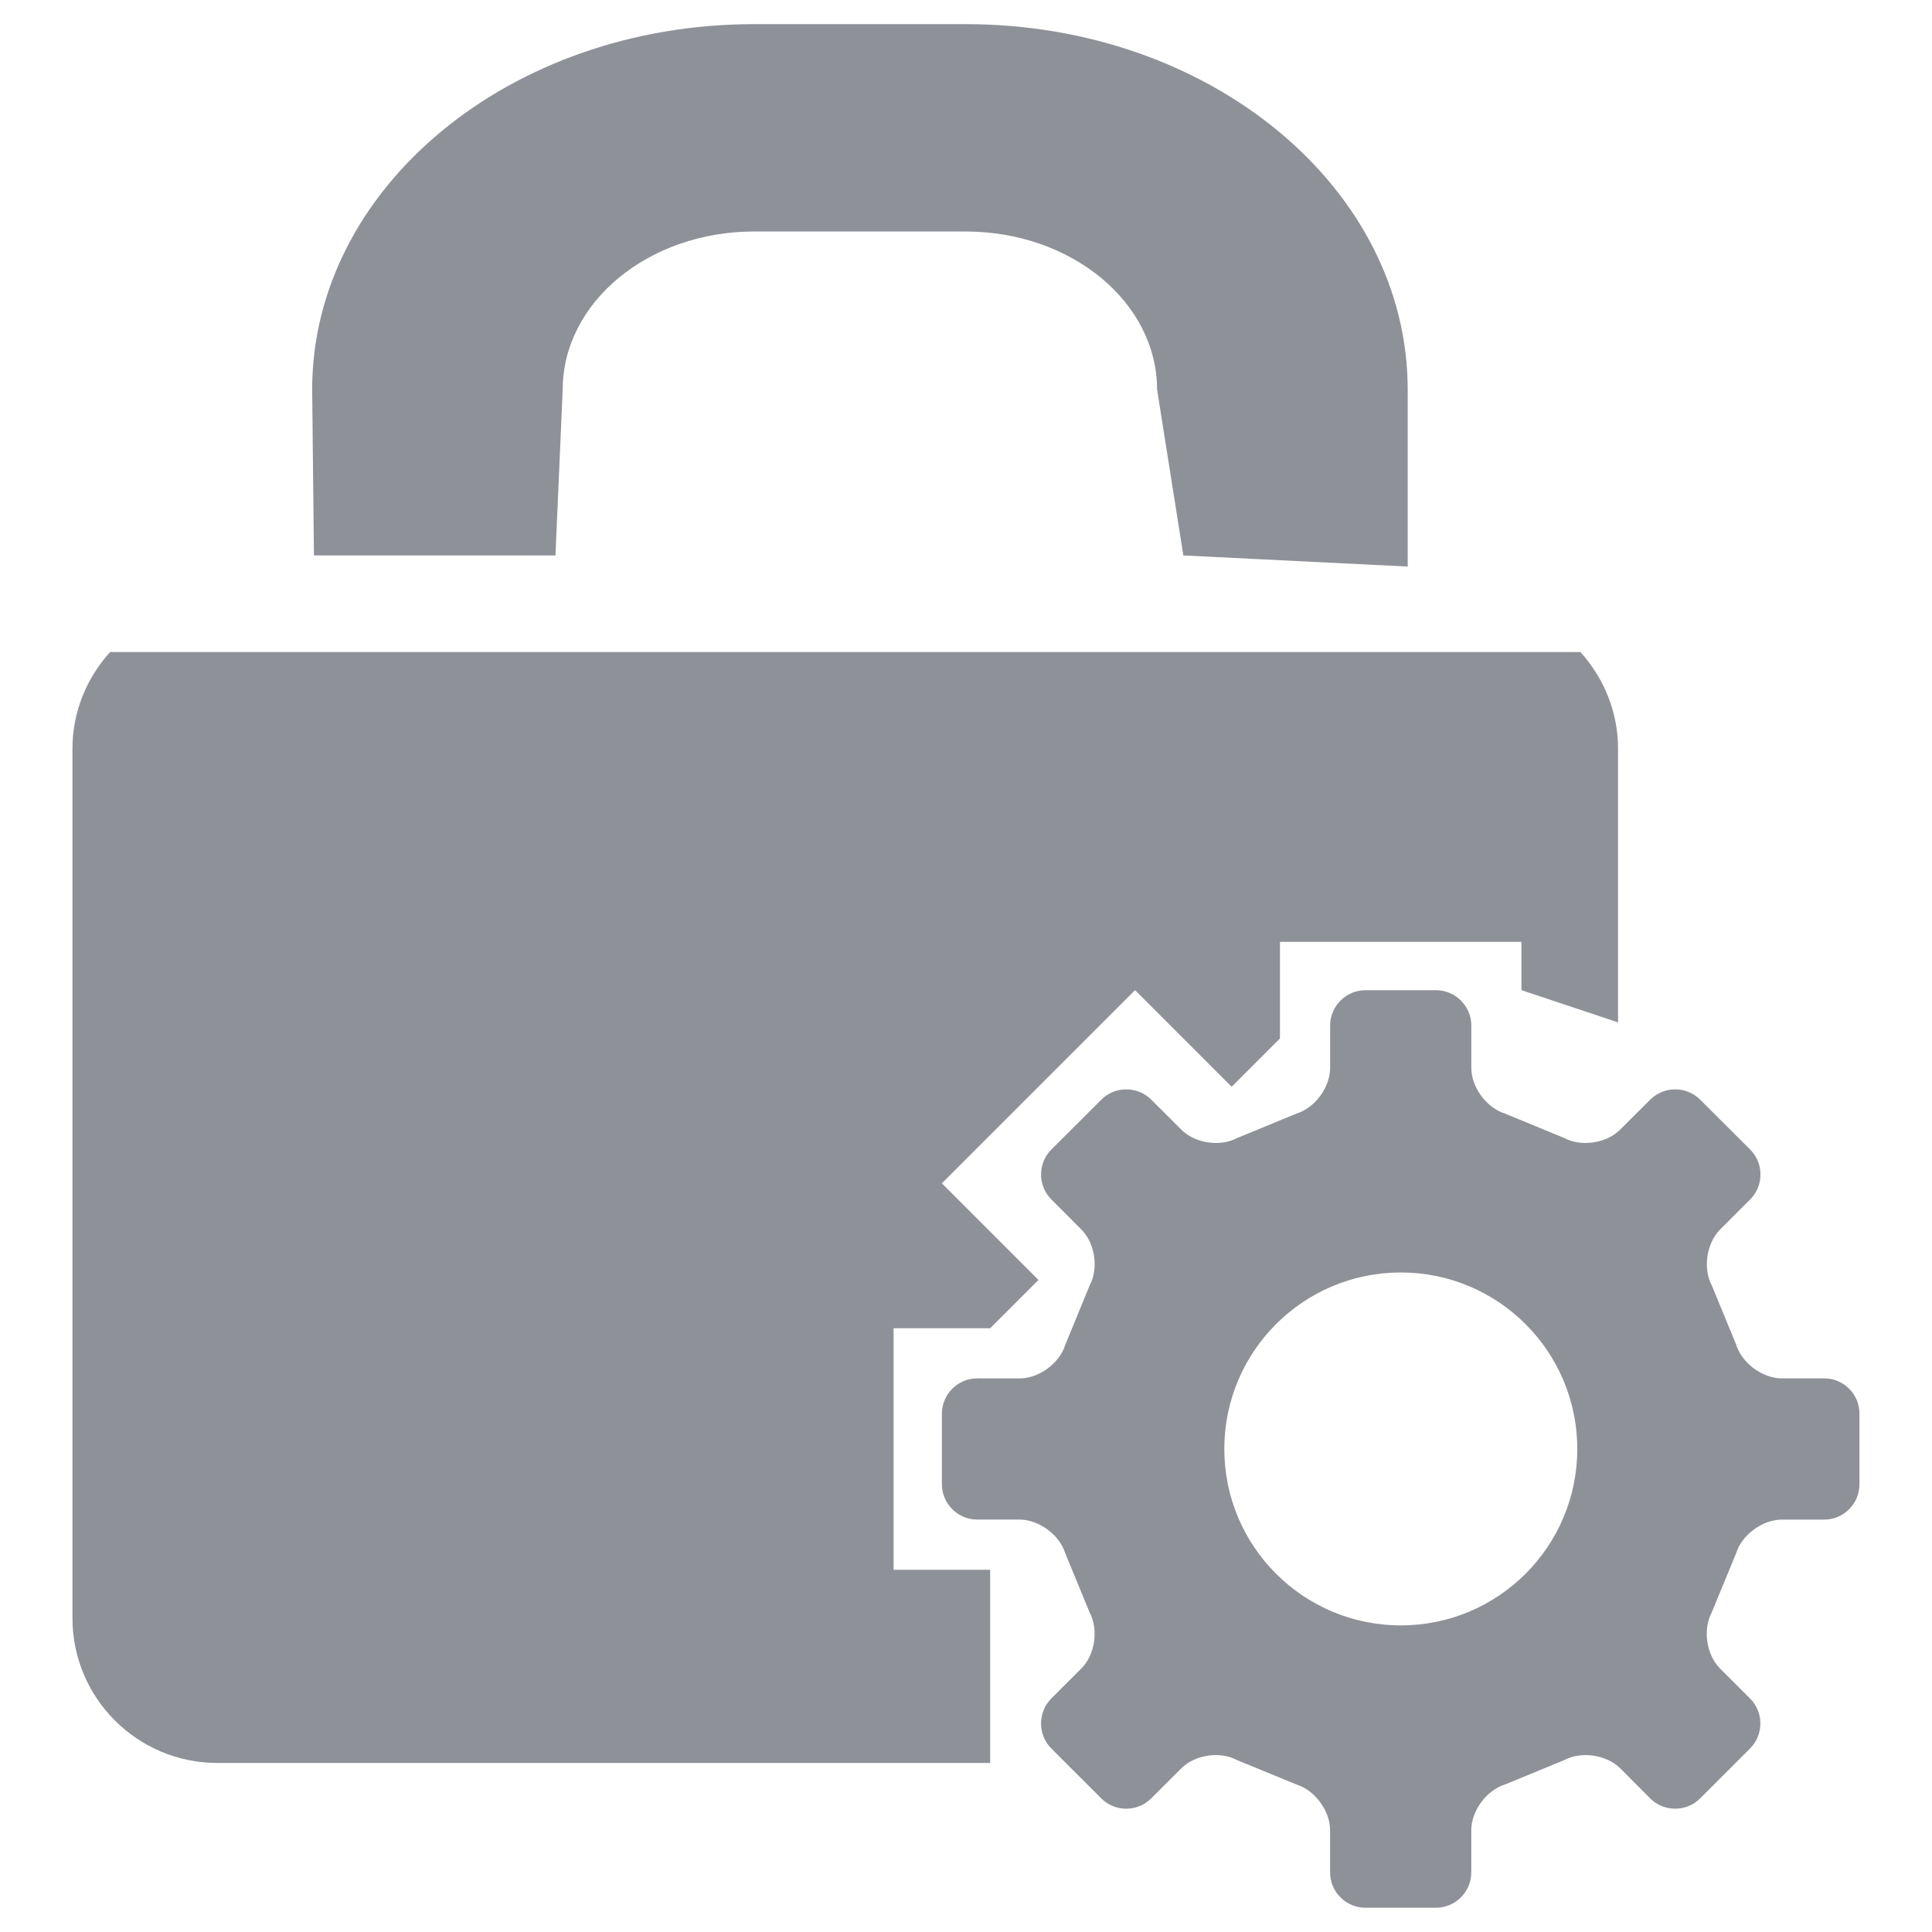 <?xml version="1.0" encoding="utf-8"?>
<!-- Generator: Adobe Illustrator 16.0.0, SVG Export Plug-In . SVG Version: 6.00 Build 0)  -->
<!DOCTYPE svg PUBLIC "-//W3C//DTD SVG 1.1//EN" "http://www.w3.org/Graphics/SVG/1.1/DTD/svg11.dtd">
<svg version="1.1" id="图层_1" xmlns="http://www.w3.org/2000/svg" xmlns:xlink="http://www.w3.org/1999/xlink" x="0px" y="0px"
	 width="40px" height="40px" viewBox="0 0 40 40" enable-background="new 0 0 40 40" xml:space="preserve">
<g>
	<path fill="#8F9199" d="M11.5,11.5l0.15-3.436c0.003-1.806,1.774-3.269,3.957-3.271H20c2.185,0.003,3.954,1.466,3.956,3.271
		L24.5,11.5l4.645,0.23V8.064C29.143,3.888,25.053,0.501,20,0.5h-4.393c-5.05,0.001-9.142,3.388-9.144,7.564L6.5,11.5H11.5z"/>
	<path fill="#8F9199" d="M37.77,28.538h-0.877c-0.402,0-0.828-0.314-0.947-0.698l-0.504-1.224c-0.189-0.354-0.111-0.876,0.171-1.161
		l0.622-0.621c0.285-0.285,0.285-0.75,0-1.034L35.2,22.767c-0.284-0.284-0.749-0.284-1.034,0l-0.623,0.621
		c-0.282,0.284-0.806,0.362-1.16,0.172l-1.223-0.504c-0.383-0.118-0.698-0.545-0.698-0.947v-0.877c0-0.401-0.33-0.731-0.73-0.731
		H28.27c-0.402,0-0.731,0.33-0.731,0.731v0.877c0,0.402-0.313,0.829-0.697,0.947l-1.224,0.504c-0.355,0.19-0.877,0.113-1.16-0.172
		l-0.623-0.621c-0.285-0.284-0.75-0.284-1.033,0L21.767,23.8c-0.284,0.284-0.284,0.749,0,1.033l0.621,0.622
		c0.285,0.285,0.362,0.807,0.171,1.161l-0.503,1.225c-0.118,0.384-0.545,0.698-0.948,0.698l-0.876-0.001
		c-0.402,0-0.731,0.328-0.731,0.731v1.461c0,0.402,0.329,0.731,0.731,0.731h0.876c0.403,0.001,0.828,0.315,0.947,0.698l0.504,1.224
		c0.189,0.354,0.113,0.879-0.171,1.161l-0.622,0.622c-0.283,0.284-0.283,0.749,0,1.034l1.035,1.034c0.283,0.284,0.748,0.284,1.033,0
		l0.623-0.622c0.282-0.283,0.805-0.361,1.157-0.17l1.227,0.504c0.384,0.119,0.697,0.545,0.697,0.947v0.875
		c0,0.401,0.329,0.73,0.731,0.73h1.462c0.4,0,0.73-0.329,0.73-0.73v-0.875c0-0.402,0.315-0.828,0.698-0.947l1.225-0.504
		c0.354-0.191,0.877-0.113,1.162,0.17l0.619,0.622c0.285,0.284,0.75,0.284,1.034,0l1.034-1.034c0.285-0.285,0.285-0.75,0-1.034
		l-0.622-0.622c-0.282-0.282-0.36-0.807-0.171-1.161l0.504-1.224c0.119-0.383,0.547-0.697,0.947-0.697h0.877
		c0.402,0,0.73-0.329,0.73-0.731V29.27C38.5,28.866,38.172,28.538,37.77,28.538 M32.656,29.999c0,2.019-1.637,3.653-3.654,3.653
		s-3.654-1.635-3.654-3.653c0-2.018,1.637-3.654,3.654-3.654S32.656,27.981,32.656,29.999"/>
	<path fill-rule="evenodd" clip-rule="evenodd" fill="#8F9199" d="M31.5,20.5v-1h-5v1v1l-1,1l-2-2l-4,4l2,2l-1,1h-2v5h2v1v3h-16
		c-1.657,0-3-1.343-3-3v-18c0-0.771,0.3-1.469,0.779-2h30.442c0.479,0.531,0.779,1.229,0.779,2v5.667L31.5,20.5z"/>
</g>
</svg>
